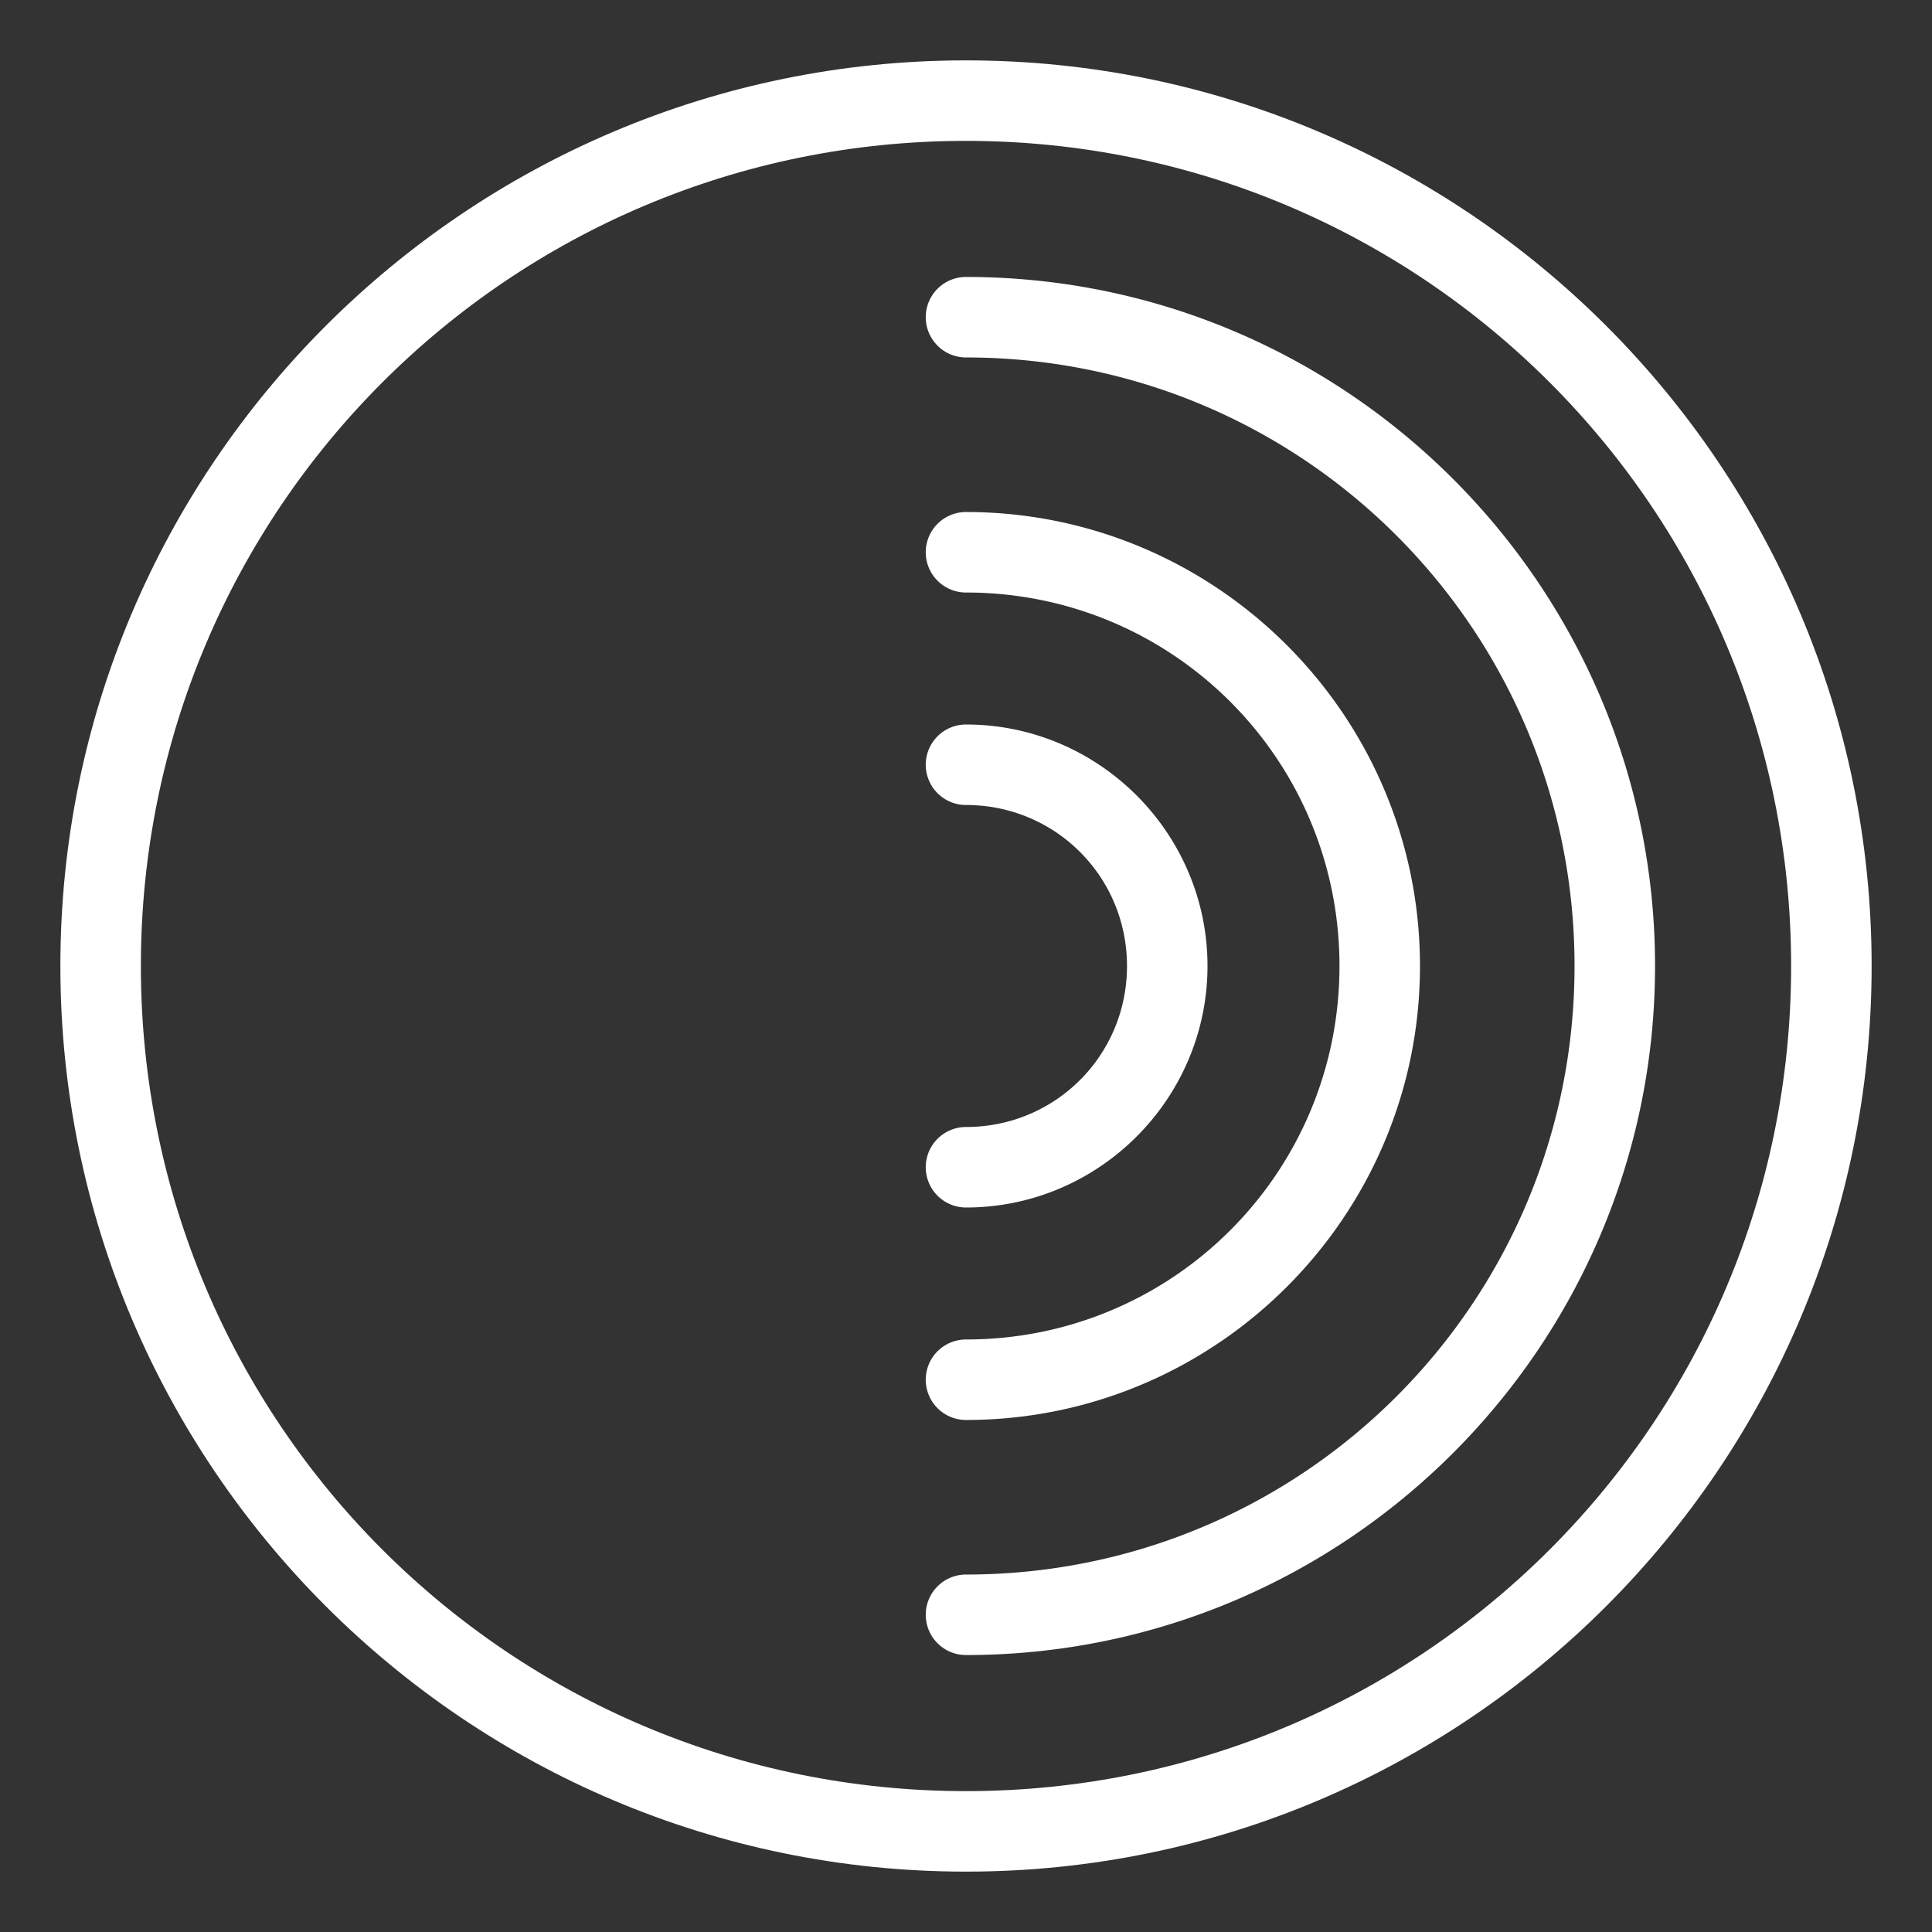 <?xml version="1.0" encoding="UTF-8"?>
<svg id="Layer_2" data-name="Layer 2" version="1.1" viewBox="0 0 48 48" xmlns="http://www.w3.org/2000/svg">
 <rect x="0" y="0" width="48" height="48" fill="#333333" stroke="none"/>
 <defs id="defs4">
  <style id="style2">.cls-1{fill:none;stroke:#fff;stroke-width:2px;stroke-linecap:round;stroke-linejoin:round;}</style>
 </defs>
 <path id="circle6" d="m24 1.5c-12.415 0-22.5 10.085-22.5 22.5s10.085 22.5 22.5 22.5 22.5-10.085 22.5-22.5-10.085-22.5-22.5-22.5zm0 2c11.334 0 20.5 9.166 20.5 20.5s-9.166 20.5-20.5 20.5-20.5-9.166-20.5-20.5 9.166-20.5 20.5-20.5z" color="#000000" fill="#fff" stroke-linecap="round" stroke-linejoin="round" style="-inkscape-stroke:none"/>
 <path id="path8" d="m24 18a1 1 0 0 0-1 1 1 1 0 0 0 1 1c2.221 0 4 1.779 4 4s-1.779 4-4 4a1 1 0 0 0-1 1 1 1 0 0 0 1 1c3.302 0 6-2.698 6-6s-2.698-6-6-6z" color="#000000" fill="#fff" stroke-linecap="round" stroke-linejoin="round" style="-inkscape-stroke:none"/>
 <path id="path10" d="m24 12.721a1 1 0 0 0-1 1 1 1 0 0 0 1 1c5.137 0 9.279 4.142 9.279 9.279s-4.142 9.279-9.279 9.279a1 1 0 0 0-1 1 1 1 0 0 0 1 1c6.218 0 11.279-5.061 11.279-11.279s-5.061-11.279-11.279-11.279z" color="#000000" fill="#fff" stroke-linecap="round" stroke-linejoin="round" style="-inkscape-stroke:none"/>
 <path id="path12" d="m24 6.881a1 1 0 0 0-1 1 1 1 0 0 0 1 1c8.362 0 15.119 6.757 15.119 15.119s-6.757 15.119-15.119 15.119a1 1 0 0 0-1 1 1 1 0 0 0 1 1c9.443 0 17.119-7.676 17.119-17.119s-7.676-17.119-17.119-17.119z" color="#000000" fill="#fff" stroke-linecap="round" stroke-linejoin="round" style="-inkscape-stroke:none"/>
</svg>
